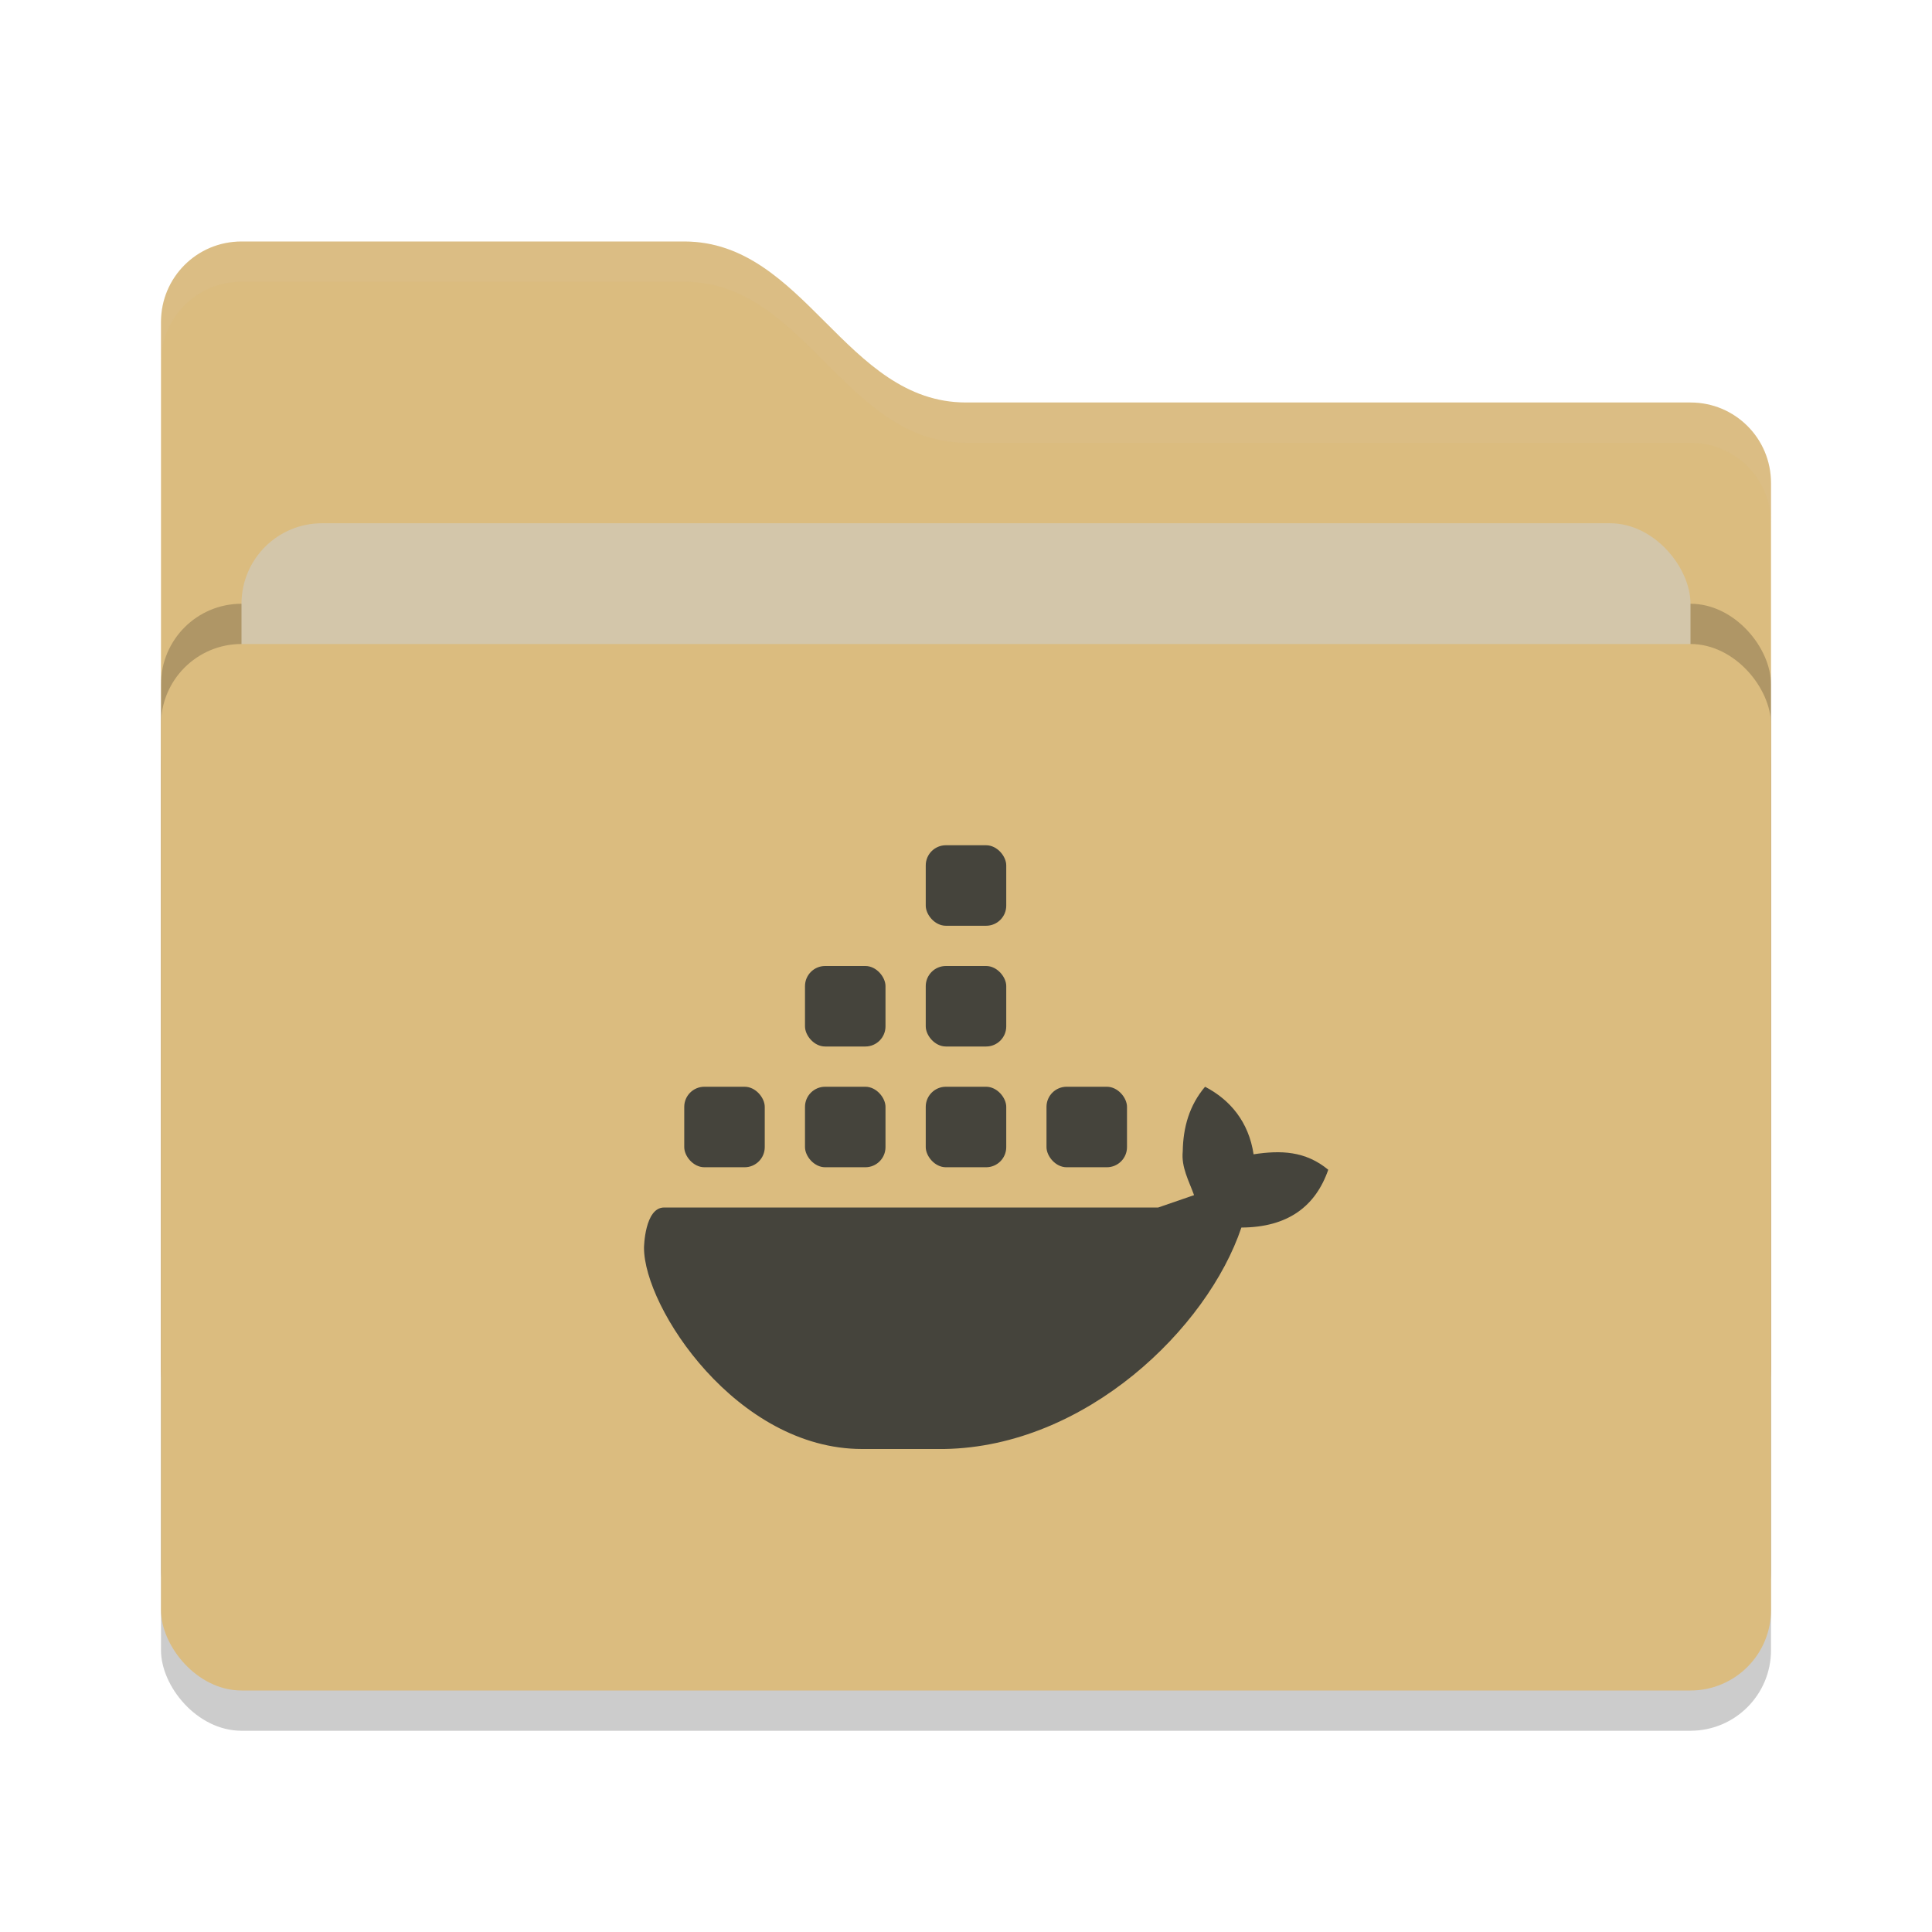 <svg xmlns="http://www.w3.org/2000/svg" width="48" height="48" version="1">
 <rect style="opacity:0.2" width="40" height="26" x="4" y="17" rx="2" ry="2"/>
 <path style="fill:#dbbc7f" d="M 4,34 C 4,35.108 4.892,36 6,36 H 42 C 43.108,36 44,35.108 44,34 V 12 C 44,10.892 43.108,10 42,10 H 24 C 21,10 20,6 17,6 H 6 C 4.892,6 4,6.892 4,8"/>
 <rect style="opacity:0.2" width="40" height="26" x="4" y="15" rx="2" ry="2"/>
 <rect style="fill:#d3c6aa" width="36" height="16" x="6" y="13" rx="2" ry="2"/>
 <rect style="fill:#dbbc7f" width="40" height="26" x="4" y="16" rx="2" ry="2"/>
 <path style="opacity:0.1;fill:#d3c6aa" d="M 6,6 C 4.892,6 4,6.892 4,8 V 9 C 4,7.892 4.892,7 6,7 H 17 C 20,7 21,11 24,11 H 42 C 43.108,11 44,11.892 44,13 V 12 C 44,10.892 43.108,10 42,10 H 24 C 21,10 20,6 17,6 Z"/>
 <g>
  <path style="fill:#45443c" class="ColorScheme-Text" d="M 29.939,27 C 29.545,27.467 29.395,28.014 29.385,28.604 29.345,29 29.538,29.337 29.666,29.693 L 28.775,30 H 16.5 C 16.014,30 16,31 16,31 16,32.496 18.305,36 21.418,36 H 23.463 C 26.98,35.94 30,33 30.842,30.498 32,30.493 32.685,29.969 33,29.062 32.431,28.592 31.82,28.576 31.145,28.678 31.025,27.876 30.565,27.325 29.939,27 Z"/>
  <rect style="fill:#45443c" class="ColorScheme-Text" width="2" height="2" x="23" y="27" rx=".5" ry=".5"/>
  <rect style="fill:#45443c" class="ColorScheme-Text" width="2" height="2" x="20" y="27" rx=".5" ry=".5"/>
  <rect style="fill:#45443c" class="ColorScheme-Text" width="2" height="2" x="17" y="27" rx=".5" ry=".5"/>
  <rect style="fill:#45443c" class="ColorScheme-Text" width="2" height="2" x="20" y="24" rx=".5" ry=".5"/>
  <rect style="fill:#45443c" class="ColorScheme-Text" width="2" height="2" x="23" y="24" rx=".5" ry=".5"/>
  <rect style="fill:#45443c" class="ColorScheme-Text" width="2" height="2" x="23" y="21" rx=".5" ry=".5"/>
  <rect style="fill:#45443c" class="ColorScheme-Text" width="2" height="2" x="26" y="27" rx=".5" ry=".5"/>
 </g>
</svg>
